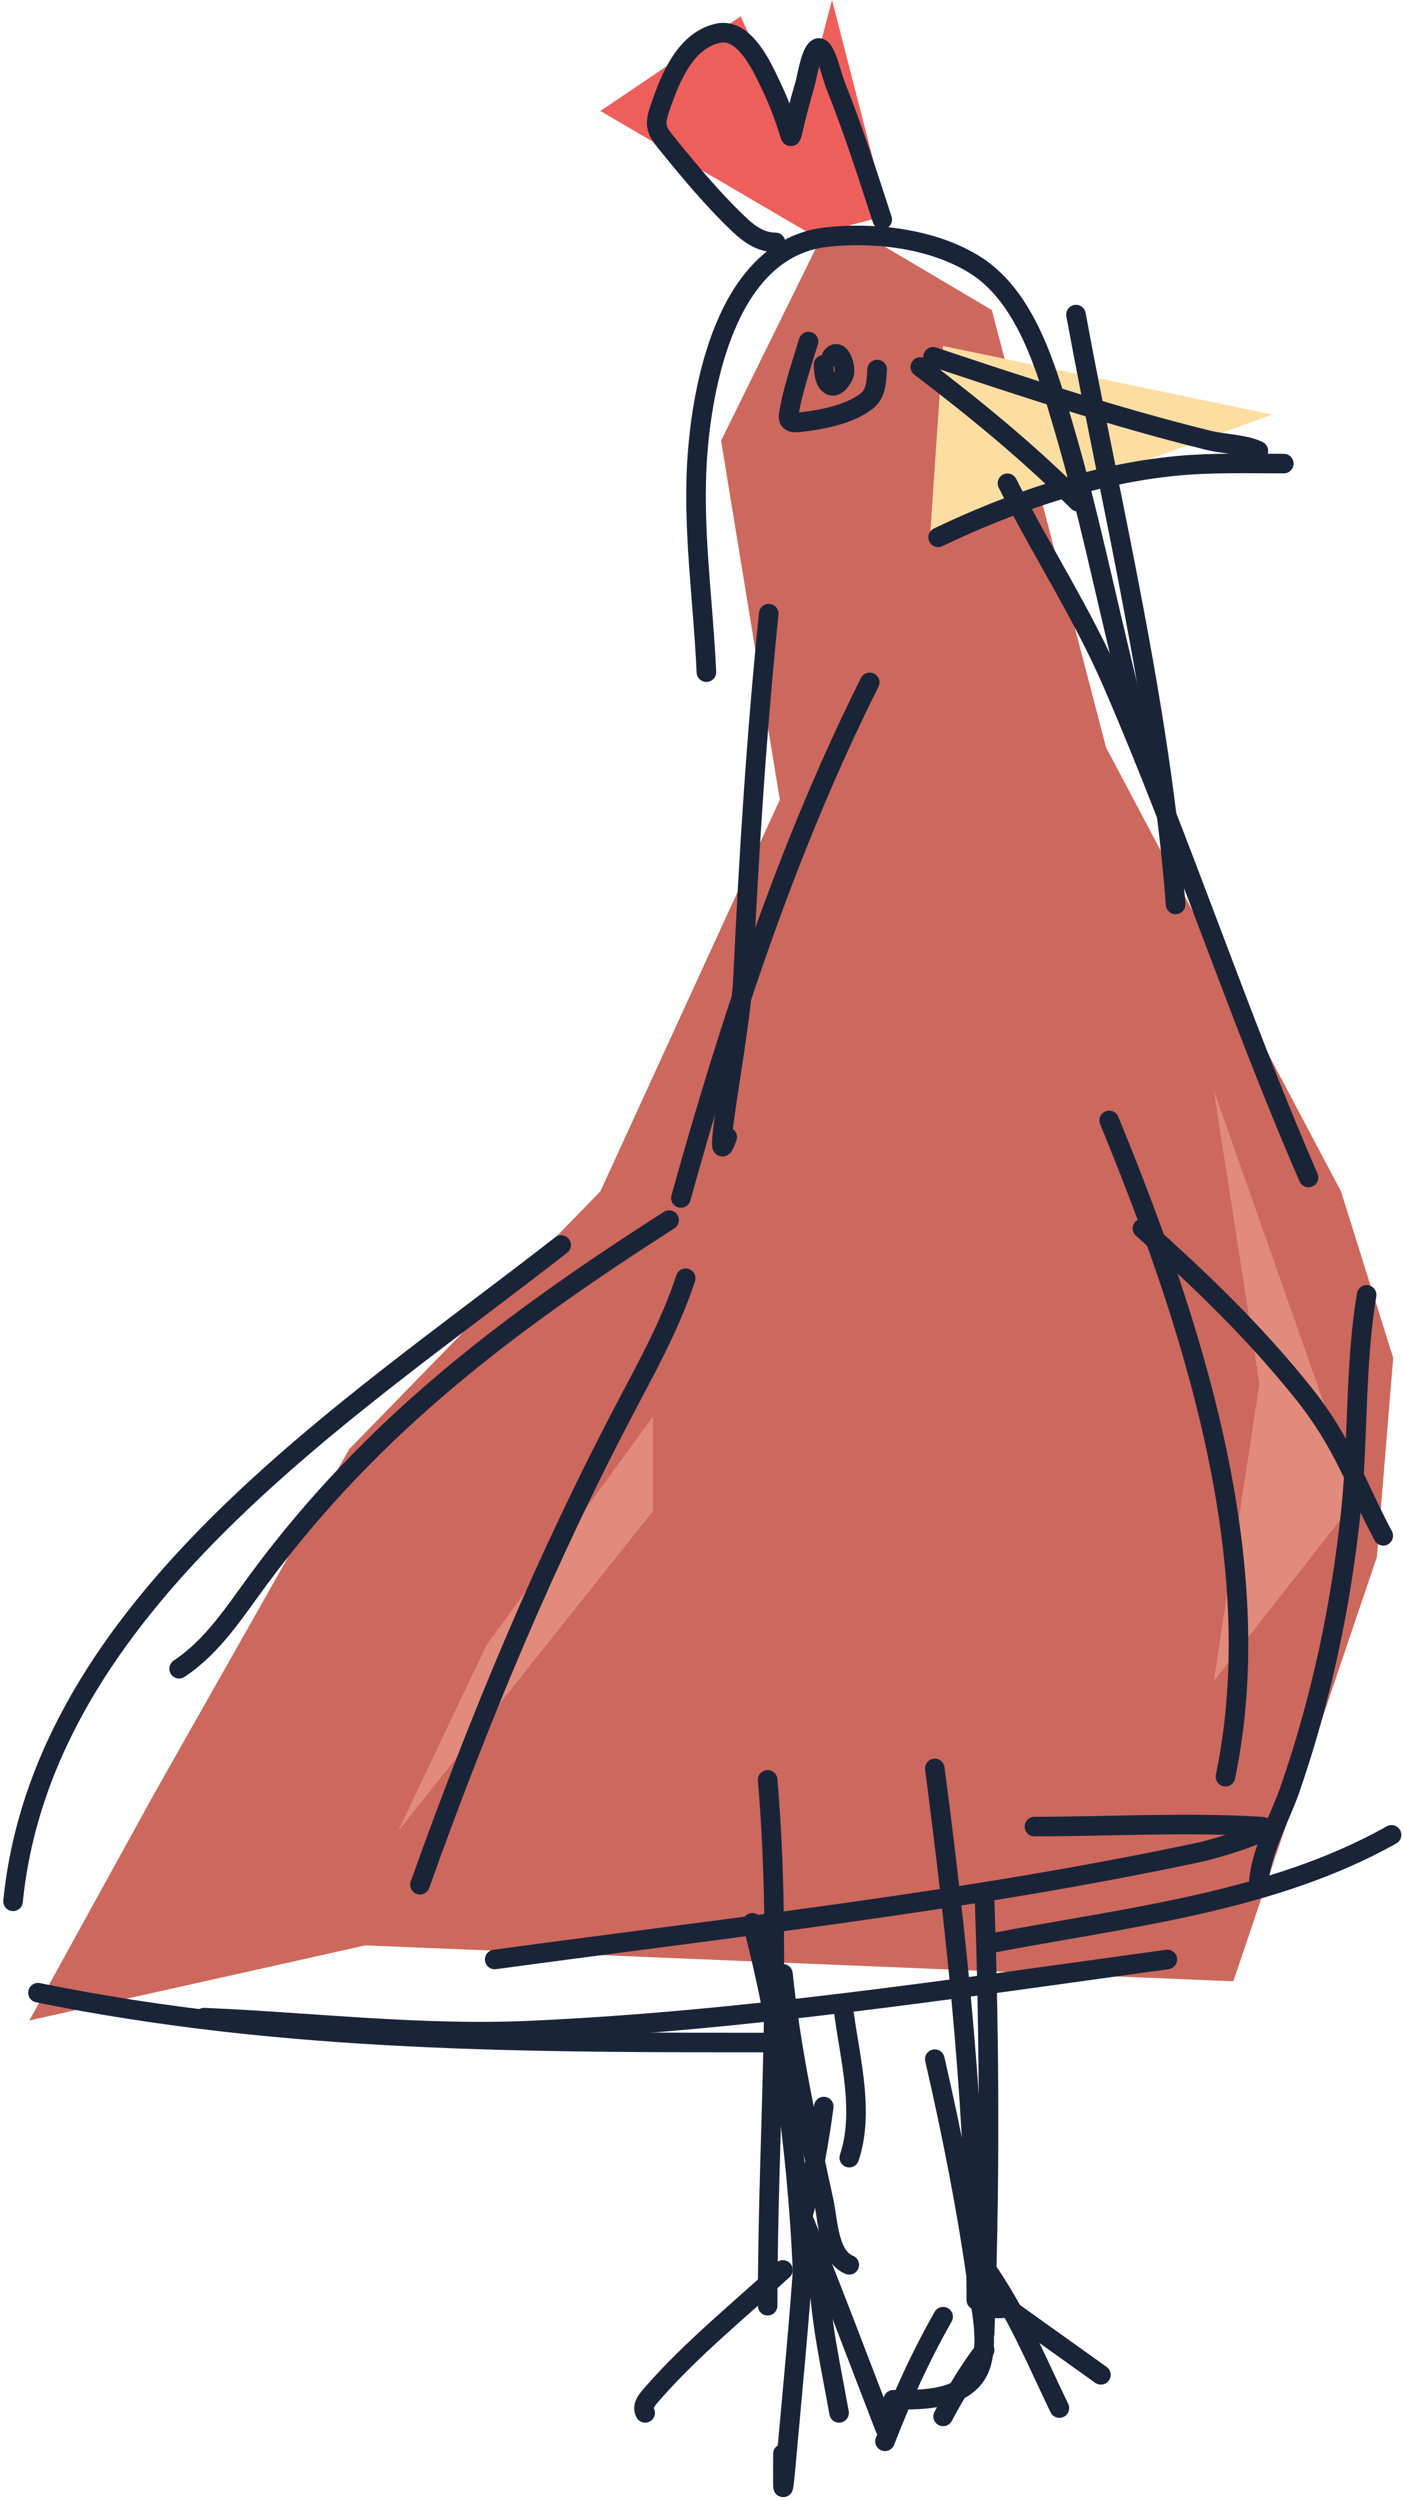<svg width="215" height="383" viewBox="0 0 215 383" fill="none" xmlns="http://www.w3.org/2000/svg">
<path d="M56 298L189 303.5L211 238.5L213.5 208L205.5 182.5L169.5 114.5L152 47.5L127.5 33L110.5 67.5L119.5 122.5L92 182.5L53.5 222L23.5 275L4.5 309.5L56 298Z" fill="#CD685D"/>
<path d="M92 17L124.5 36L136 33L127.5 0L122 21L113.5 2.5L92 17Z" fill="#EE5F5B"/>
<path d="M195 63.5L142.5 82.5L144.5 53L195 63.5Z" fill="#FCDEA2"/>
<path d="M208 229.5L186 167L193 212L186 257.5L208 229.5Z" fill="#E38B7B"/>
<path d="M74.549 252L100.049 217V231.5L61 280.5L74.549 252Z" fill="#E38B7B"/>
<path d="M150.889 291.252C151.651 313.51 151.72 335.39 150.889 357.425" stroke="#1A2438" stroke-width="3" stroke-linecap="round"/>
<path d="M143.252 270.891C146.811 298.12 149.615 324.896 149.615 352.335" stroke="#1A2438" stroke-width="3" stroke-linecap="round"/>
<path d="M143.253 315.431C145.865 326.792 148.136 338.24 149.758 349.79C150.292 353.595 152.212 360.961 149.051 364.495C146.16 367.726 140.794 367.605 136.891 367.605" stroke="#1A2438" stroke-width="3" stroke-linecap="round"/>
<path d="M144.527 354.88C140.903 361.286 138.226 367.265 135.619 373.968" stroke="#1A2438" stroke-width="3" stroke-linecap="round"/>
<path d="M150.89 359.97C148.325 363.312 146.512 366.512 144.527 370.151" stroke="#1A2438" stroke-width="3" stroke-linecap="round"/>
<path d="M150.889 347.245C155.761 354.092 158.707 361.348 162.342 368.878" stroke="#1A2438" stroke-width="3" stroke-linecap="round"/>
<path d="M150.889 351.062L168.704 363.788" stroke="#1A2438" stroke-width="3" stroke-linecap="round"/>
<path d="M150.889 353.607H153.434" stroke="#1A2438" stroke-width="3" stroke-linecap="round"/>
<path d="M75.809 300.16C111.762 295.264 148.154 291.316 183.693 283.758C187.041 283.046 196.583 280.007 193.167 279.799C181.71 279.1 170.007 279.799 158.525 279.799" stroke="#1A2438" stroke-width="3" stroke-linecap="round"/>
<path d="M64.356 288.707C73.481 263.155 83.637 238.76 96.311 214.757C99.735 208.272 102.812 202.607 105.077 195.81" stroke="#1A2438" stroke-width="3" stroke-linecap="round"/>
<path d="M169.977 171.632C182.51 202.138 194.688 239.066 187.792 272.164" stroke="#1A2438" stroke-width="3" stroke-linecap="round"/>
<path d="M111.44 174.177C108.732 181.76 113.463 158.183 113.844 150.14C114.736 131.3 115.888 112.768 117.803 94.006" stroke="#1A2438" stroke-width="3" stroke-linecap="round"/>
<path d="M164.887 48.194C170.371 77.96 177.829 108.276 180.157 138.545" stroke="#1A2438" stroke-width="3" stroke-linecap="round"/>
<path d="M102.532 186.902C78.008 202.613 57.166 218.256 39.753 241.764C35.957 246.887 32.696 252.124 27.451 255.621" stroke="#1A2438" stroke-width="3" stroke-linecap="round"/>
<path d="M85.989 190.72C53.521 216.097 6.551 245.744 2 291.252" stroke="#1A2438" stroke-width="3" stroke-linecap="round"/>
<path d="M5.818 305.25C43.907 313.02 81.696 312.886 120.348 312.886" stroke="#1A2438" stroke-width="3" stroke-linecap="round"/>
<path d="M31.27 309.068C48.049 309.782 64.443 311.807 81.323 311.047C114.041 309.575 146.483 304.599 178.886 300.16" stroke="#1A2438" stroke-width="3" stroke-linecap="round"/>
<path d="M152.16 297.615C172.749 293.69 194.926 291.375 213.243 281.072" stroke="#1A2438" stroke-width="3" stroke-linecap="round"/>
<path d="M175.068 188.175C183.961 196.061 192.291 204.1 199.742 213.414C205.887 221.095 207.726 227.238 211.972 235.26" stroke="#1A2438" stroke-width="3" stroke-linecap="round"/>
<path d="M192.883 288.707C193.069 283.872 196.212 278.363 197.69 274.073C202.496 260.126 205.474 246.118 207.022 231.442C208.179 220.481 207.612 209.242 209.426 198.355" stroke="#1A2438" stroke-width="3" stroke-linecap="round"/>
<path d="M104.342 183.505C111.851 156.507 120.718 129.639 133.275 104.526" stroke="#1A2438" stroke-width="3" stroke-linecap="round"/>
<path d="M200.523 180.377C189.697 155.476 181.308 129.574 170.504 104.656C165.851 93.923 159.56 84.375 154.387 74.029" stroke="#1A2438" stroke-width="3" stroke-linecap="round"/>
<path d="M108.25 102.962C107.753 91.78 106.034 80.593 106.904 69.38C107.834 57.375 111.997 37.951 126.67 36.32C134.08 35.497 143.063 36.562 149.478 40.621C157.327 45.588 160.388 56.658 162.858 64.949C167.504 80.548 170.435 96.642 174.718 112.345" stroke="#1A2438" stroke-width="3" stroke-linecap="round"/>
<path d="M129.365 308.62C130.335 315.665 132.442 323.629 130.147 330.515" stroke="#1A2438" stroke-width="3" stroke-linecap="round"/>
<path d="M119.98 302.364C121.189 314.085 123.736 325.702 126.236 337.205C126.897 340.243 126.937 345.652 130.146 346.936" stroke="#1A2438" stroke-width="3" stroke-linecap="round"/>
<path d="M115.289 294.544C120.064 312.749 122.461 332.056 123.109 350.846" stroke="#1A2438" stroke-width="3" stroke-linecap="round"/>
<path d="M126.237 322.695C125.547 327.913 124.358 334.62 123.109 339.117" stroke="#1A2438" stroke-width="3" stroke-linecap="round"/>
<path d="M117.635 272.649C119.933 299.407 117.635 326.379 117.635 353.192" stroke="#1A2438" stroke-width="3" stroke-linecap="round"/>
<path d="M119.982 347.718C113.347 353.839 106.097 359.688 100.129 366.486C99.076 367.685 98.326 368.527 98.869 369.613" stroke="#1A2438" stroke-width="3" stroke-linecap="round"/>
<path d="M123.11 346.154C122.472 355.723 121.526 365.275 120.677 374.827C119.813 384.546 119.982 381.234 119.982 375.869" stroke="#1A2438" stroke-width="3" stroke-linecap="round"/>
<path d="M125.455 348.5C125.777 355.738 127.319 362.502 128.583 369.613" stroke="#1A2438" stroke-width="3" stroke-linecap="round"/>
<path d="M123.109 339.899C127.472 350.51 131.483 361.259 135.621 371.959" stroke="#1A2438" stroke-width="3" stroke-linecap="round"/>
<path d="M141.037 56.215C149.46 62.612 157.695 69.367 165.184 76.856" stroke="#1A2438" stroke-width="3" stroke-linecap="round"/>
<path d="M143.764 82.309C155.077 76.885 167.81 72.546 180.352 71.361C185.786 70.847 191.279 71.014 196.731 71.014" stroke="#1A2438" stroke-width="3" stroke-linecap="round"/>
<path d="M142.984 54.657C156.927 59.317 170.979 63.946 185.263 67.466C187.563 68.032 190.788 68.043 192.836 69.067" stroke="#1A2438" stroke-width="3" stroke-linecap="round"/>
<path d="M123.9 52.32C122.808 55.978 121.473 59.698 120.871 63.485C120.643 64.915 121.789 64.78 122.991 64.631C126.182 64.237 130.188 63.464 132.793 61.451C134.332 60.262 134.282 58.341 134.416 56.604" stroke="#1A2438" stroke-width="3" stroke-linecap="round"/>
<path d="M135.197 33.626C132.953 26.738 130.748 19.843 128.056 13.113C127.282 11.176 126.276 6.023 124.984 7.661C124.097 8.786 123.696 11.742 123.318 13.027C122.604 15.451 121.982 17.88 121.414 20.34C121.156 21.457 121.07 20.648 120.83 19.907C120.131 17.758 119.36 15.655 118.385 13.611C116.985 10.677 114.231 4.08 109.925 5.108C105.076 6.265 102.822 11.737 101.356 15.926C100.467 18.466 100.166 19.47 101.832 21.53C105.383 25.92 109.06 30.369 113.148 34.275C114.776 35.829 116.527 37.131 118.839 37.131" stroke="#1A2438" stroke-width="3" stroke-linecap="round"/>
<path d="M126.193 55.893C126.27 56.895 126.282 58.386 127.219 58.992C128.091 59.557 129.009 58.091 129.293 57.481C129.791 56.411 128.695 52.974 127.442 54.644" stroke="#1A2438" stroke-width="3" stroke-linecap="round"/>
</svg>
